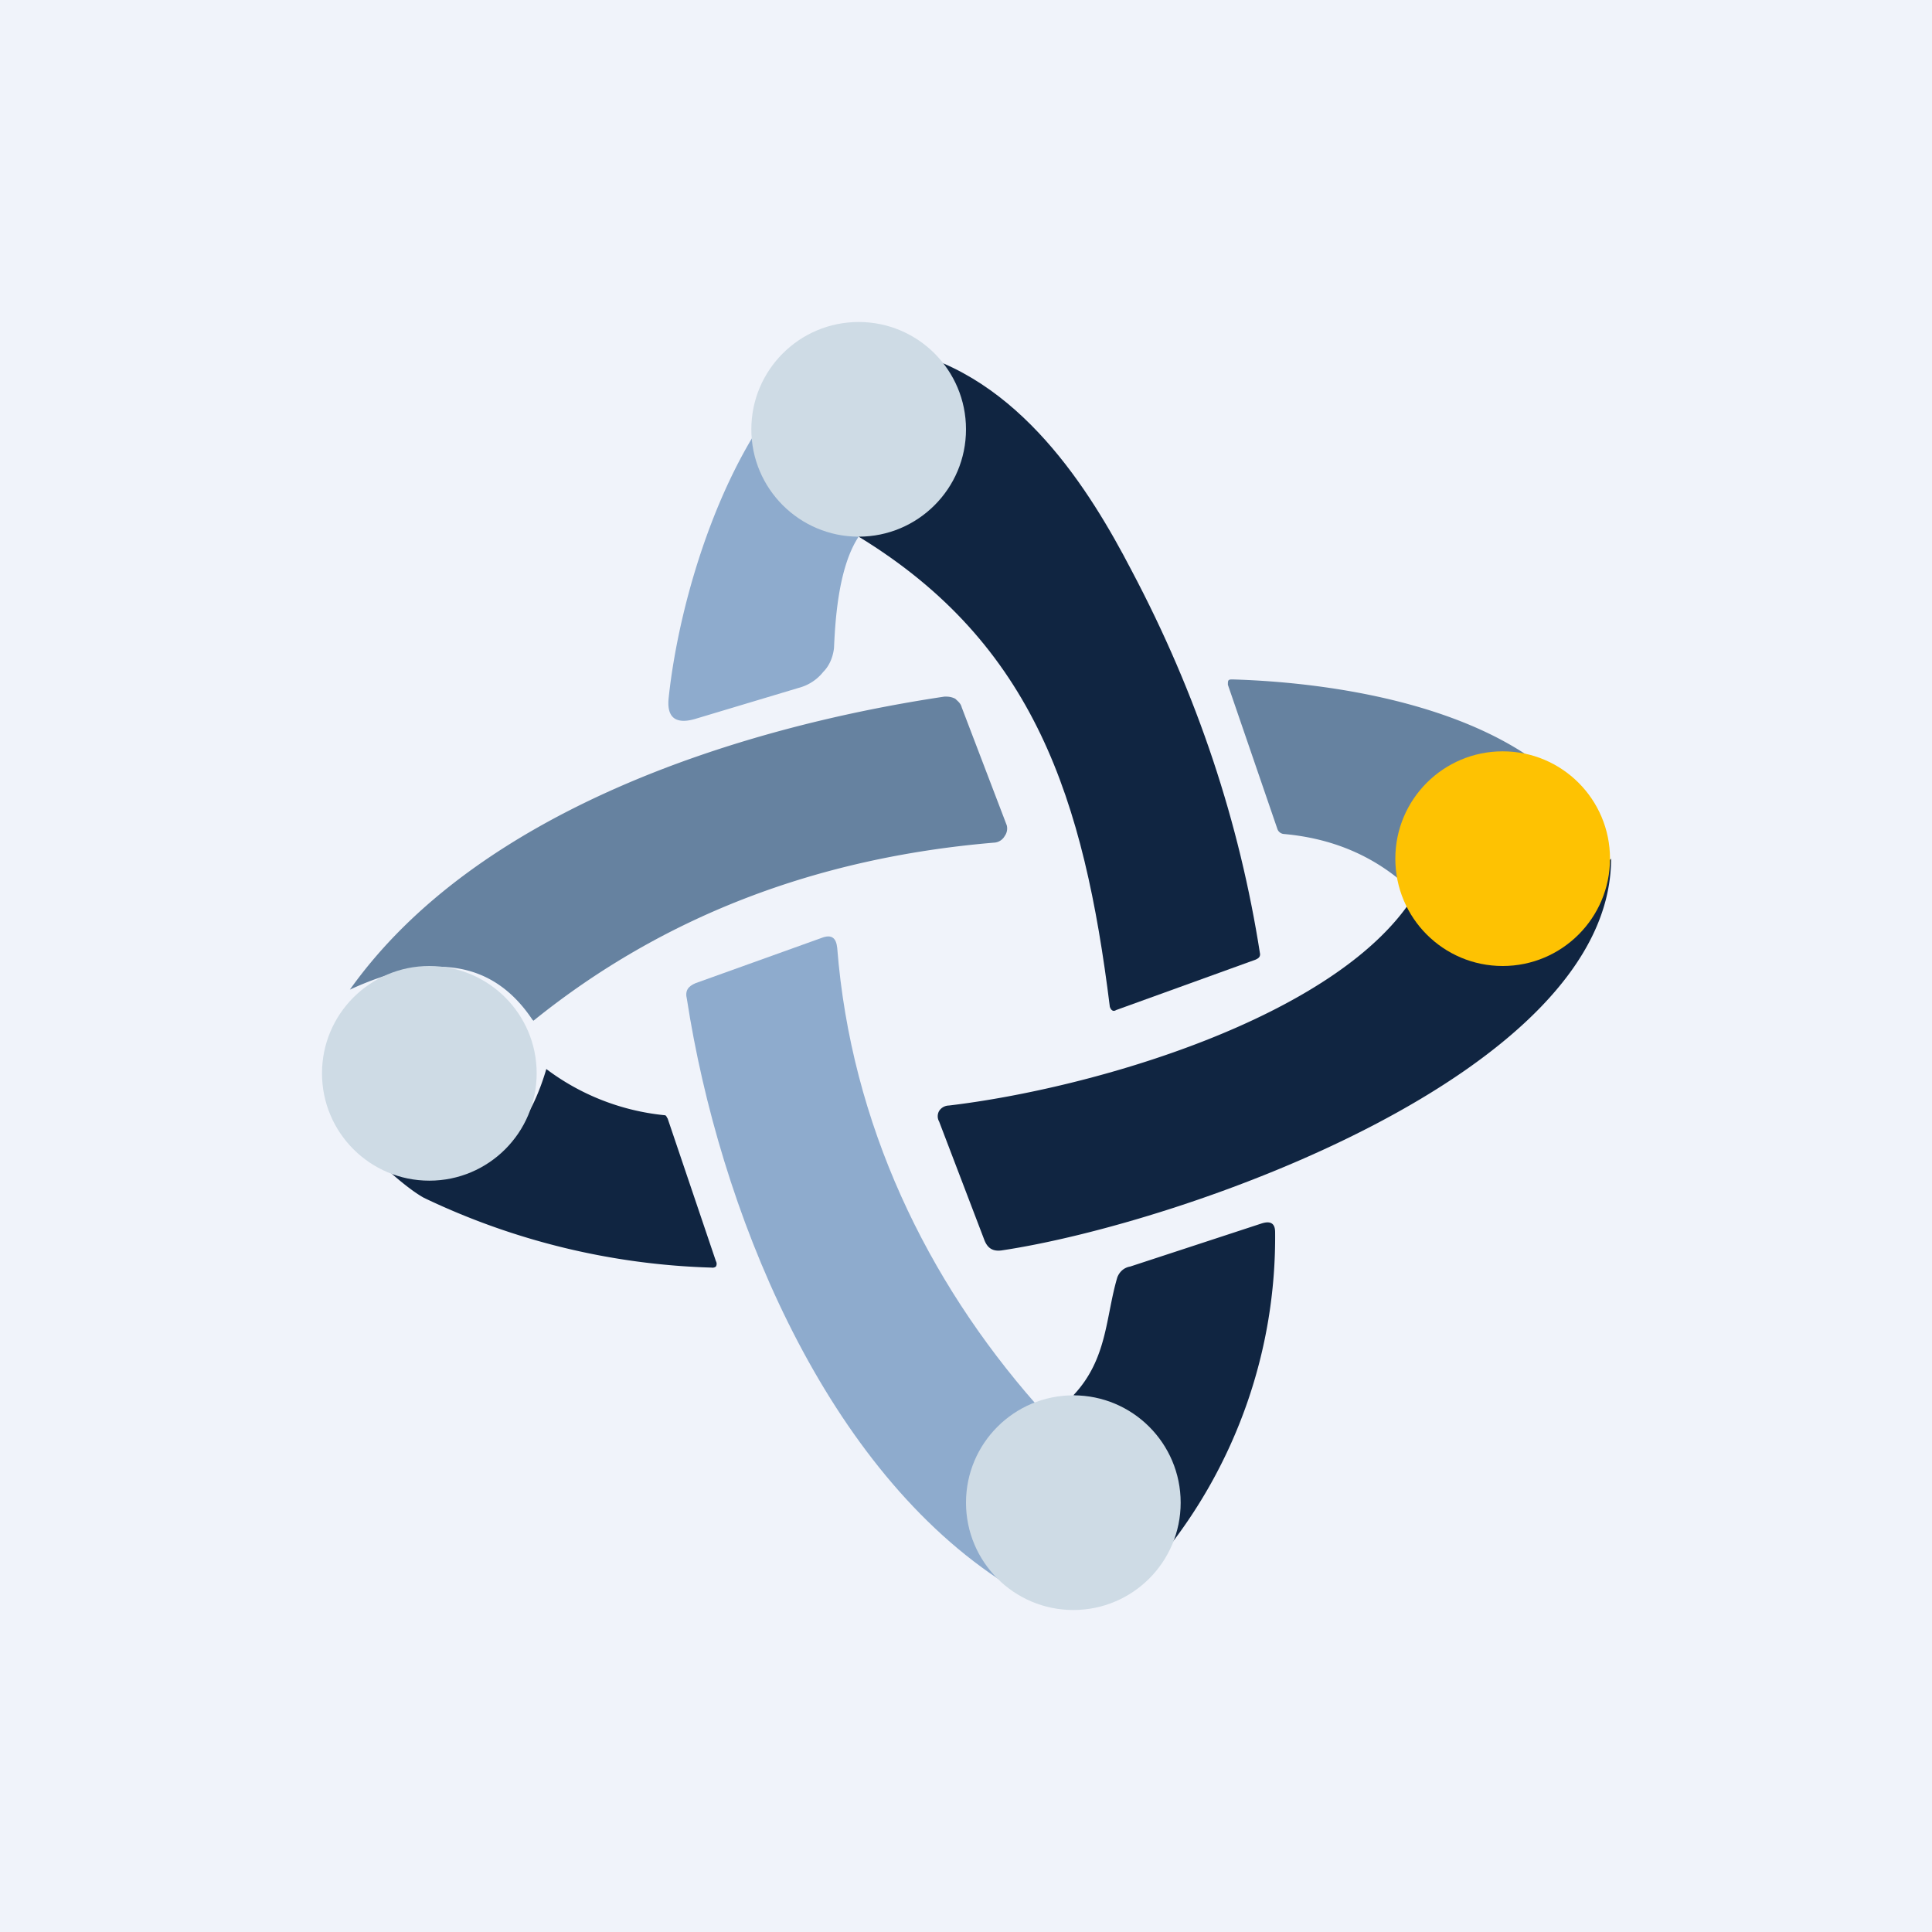 <!-- by TradingView --><svg width="18" height="18" viewBox="0 0 18 18" xmlns="http://www.w3.org/2000/svg"><path fill="#F0F3FA" d="M0 0h18v18H0z"/><path d="M8.4 3.26c1.1.24 1.76 1.32 2.14 2.05.62 1.17 1.01 2.36 1.2 3.58 0 .03-.02.04-.04.05l-1.3.47c-.03.02-.05 0-.06-.03C10.1 7.45 9.64 6 8 5c.63-.36.77-.94.4-1.74Z" fill="#102541"/><path d="M8 5c-.2.3-.22.84-.23 1.04-.01.08-.04.16-.1.22a.43.43 0 0 1-.2.14l-1 .3c-.18.05-.26-.02-.24-.2.1-.94.52-2.33 1.27-3.06 0 .74-.16 1.31.5 1.56Z" fill="#8EABCD"/><path d="M14.72 7.48c-.27-.08-.53-.1-.79-.1-.31 0-.54.1-.68.3-.17.24-.19.53-.05.87l-.08-.02c.05-.12.04-.23-.04-.3-.3-.26-.67-.42-1.12-.46a.07.07 0 0 1-.06-.05l-.46-1.34c0-.04 0-.05.04-.05 1.03.03 2.55.28 3.24 1.15ZM4.96 9.5c-.36-.54-.92-.64-1.7-.28C4.44 7.56 6.86 6.78 8.8 6.49c.03 0 .06 0 .1.02.02.02.05.04.06.08l.42 1.1a.12.12 0 0 1-.02.1.12.12 0 0 1-.09.06c-1.68.14-3.11.7-4.3 1.66Z" fill="#6682A0"/><path d="m13.16 8.37.08.01c0 .1.02.16.07.21.55.56 1.11.02 1.7-.59 0 2-4 3.4-5.68 3.65-.08.01-.13-.02-.16-.1l-.42-1.1a.1.1 0 0 1 0-.1.11.11 0 0 1 .09-.05c1.35-.16 3.6-.82 4.32-1.93Z" fill="#102541"/><path d="M9.65 13.08c-.53.29-.64.83-.35 1.63-1.65-1.1-2.6-3.46-2.9-5.4-.02-.08.01-.12.08-.15l1.17-.42c.1-.04.14 0 .15.09.13 1.65.84 3.1 1.85 4.25Z" fill="#8EABCD"/><path d="M3.4 10.7c.87.39 1.43.14 1.69-.74a2.19 2.19 0 0 0 1.1.43c.02 0 .02.02.03.03l.45 1.33a.05.05 0 0 1 0 .05.05.05 0 0 1-.04.01 6.65 6.65 0 0 1-2.68-.65c-.11-.06-.3-.21-.55-.46ZM10.82 14.5c.27-.9.03-1.34-.82-1.5.32-.34.3-.73.41-1.1.02-.05.06-.09.12-.1l1.22-.4c.09-.03.13 0 .13.08a4.7 4.7 0 0 1-1.06 3.02Z" fill="#102541"/><circle cx="4" cy="10" r="1" fill="#CEDBE5"/><circle cx="10" cy="14" r="1" fill="#CEDBE5"/><circle cx="8" cy="4" r="1" fill="#CEDBE5"/><circle cx="14" cy="8" r="1" fill="#FEC202"/></svg>
